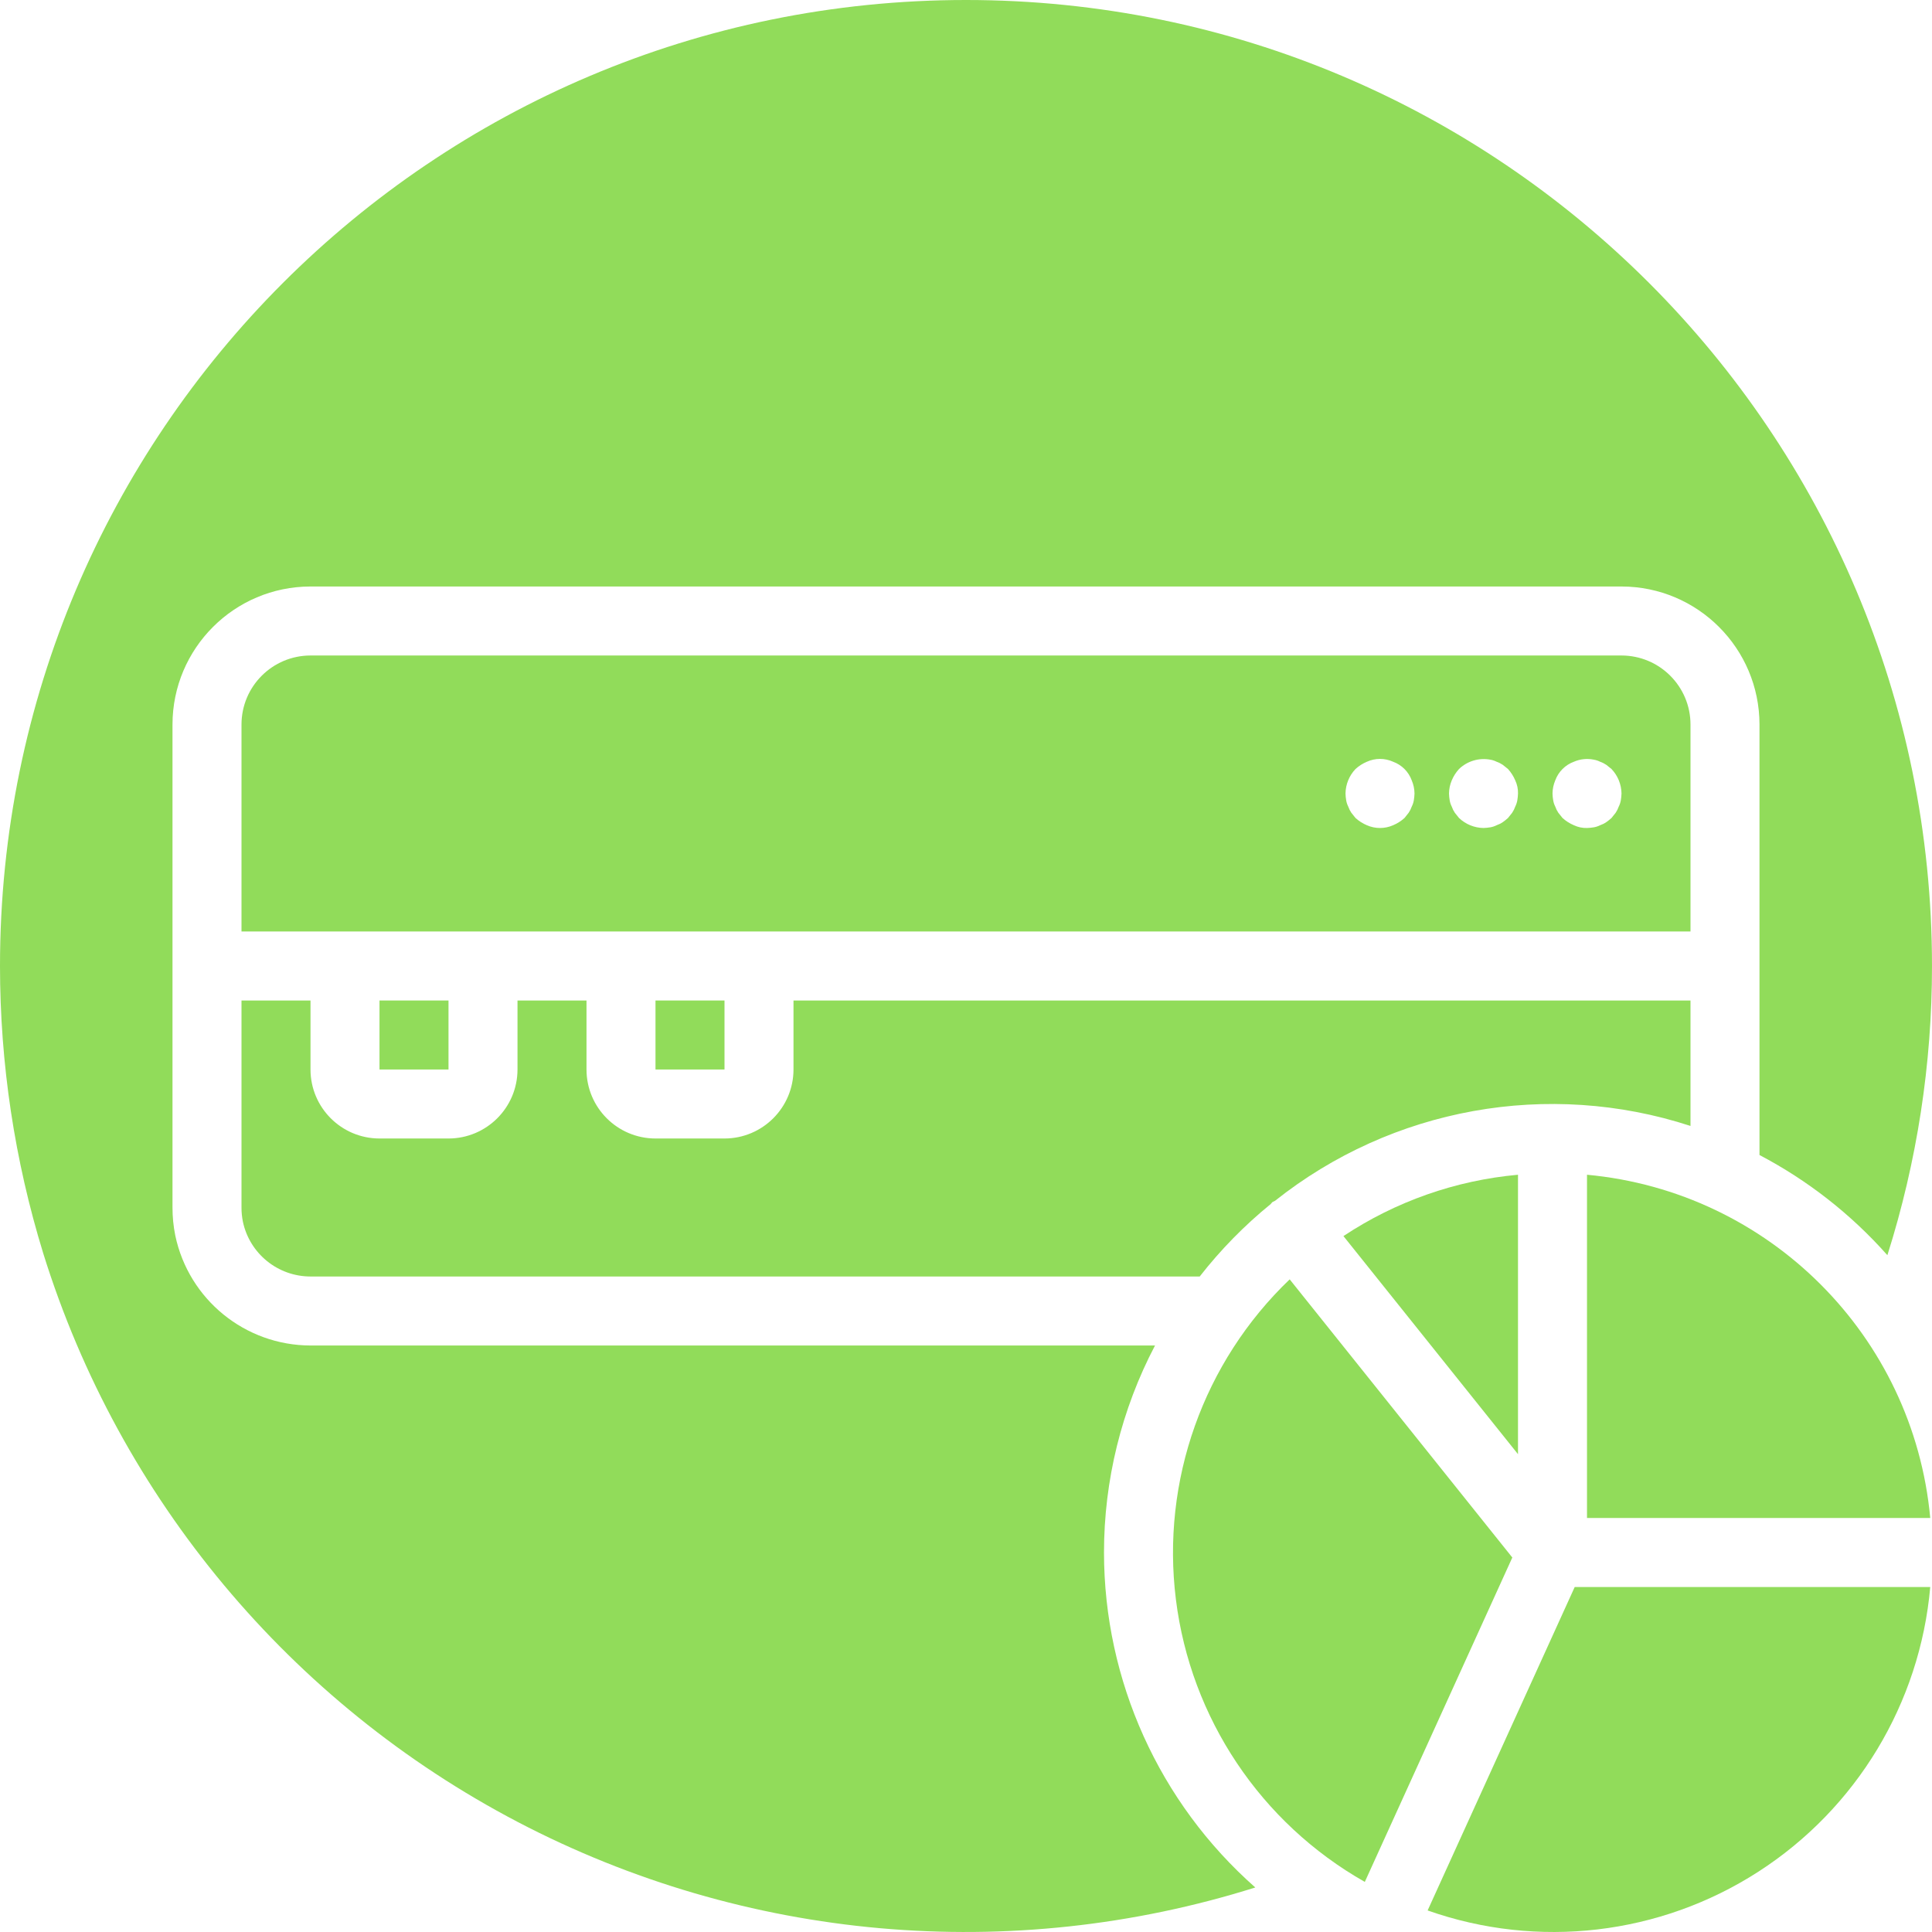 <?xml version="1.0" encoding="iso-8859-1"?>
<!-- Generator: Adobe Illustrator 19.0.0, SVG Export Plug-In . SVG Version: 6.00 Build 0)  -->
<svg xmlns="http://www.w3.org/2000/svg" xmlns:xlink="http://www.w3.org/1999/xlink" version="1.1" id="Capa_1" x="0px" y="0px" viewBox="0 0 512.001 512.001" style="enable-background:new 0 0 512.001 512.001;" xml:space="preserve" width="512px" height="512px">
<g>
	<g>
		<g>
			<path d="M448,298.387v-33.244H210.286v18.286c-0.01,10.095-8.191,18.276-18.286,18.286h-18.286     c-10.095-0.01-18.276-8.191-18.286-18.286v-18.286h-18.286v18.286c-0.01,10.095-8.191,18.276-18.286,18.286h-18.286     c-10.095-0.01-18.276-8.191-18.286-18.286v-18.286H64L64,320c-0.004,1.268,0.12,2.534,0.371,3.777     c1.8,8.458,9.268,14.506,17.915,14.509h235.651c5.533-7.089,11.848-13.533,18.824-19.208c0.151-0.138,0.22-0.328,0.382-0.457     c0.225-0.181,0.502-0.225,0.738-0.382C368.926,293.551,410.289,286.094,448,298.387z" fill="#91DC5A"/>
			<rect x="100.572" y="265.143" width="18.286" height="18.286" fill="#91DC5A"/>
			<rect x="173.715" y="265.143" width="18.286" height="18.286" fill="#91DC5A"/>
			<path d="M402.286,311.32c-16.532,1.491-32.431,7.078-46.261,16.257l46.261,57.797V311.32z" fill="#91DC5A"/>
			<path d="M292.572,411.429c-0.001-19.111,4.639-37.936,13.521-54.857H82.286c-17.331-0.033-32.276-12.19-35.835-29.152     c-0.494-2.442-0.741-4.928-0.737-7.42V192c0.023-20.188,16.383-36.548,36.571-36.571h347.429     c20.188,0.023,36.548,16.383,36.571,36.571v114.093c12.813,6.724,24.297,15.719,33.893,26.549     c7.847-24.79,11.834-50.639,11.821-76.642C512,114.615,397.385,0,256,0S0,114.615,0,256c0.004,25.835,3.872,51.524,11.478,76.214     c20.241,64.92,65.482,119.119,125.741,150.635s130.581,37.76,195.449,17.353C307.193,477.729,292.591,445.4,292.572,411.429z" fill="#91DC5A"/>
			<path d="M378.336,506.291c29.211,10.305,61.546,6.526,87.594-10.237c26.048-16.763,42.883-44.627,45.607-75.482h-94.22     L378.336,506.291z" fill="#91DC5A"/>
			<path d="M420.572,311.32v90.965h90.965C507.068,354.019,468.839,315.789,420.572,311.32z" fill="#91DC5A"/>
			<path d="M448,192c-0.01-10.095-8.191-18.276-18.286-18.286H82.286C72.191,173.724,64.01,181.905,64,192v54.857h384V192z      M374.675,212.112c-0.102,0.573-0.287,1.128-0.549,1.647c-0.201,0.583-0.479,1.137-0.826,1.647     c-0.362,0.455-0.728,0.911-1.094,1.371c-0.891,0.806-1.911,1.455-3.018,1.92c-2.214,0.976-4.737,0.976-6.951,0     c-1.106-0.465-2.125-1.115-3.013-1.92c-0.366-0.46-0.732-0.915-1.098-1.371c-0.347-0.51-0.625-1.064-0.826-1.647     c-0.263-0.519-0.447-1.074-0.545-1.647c-0.107-0.603-0.169-1.214-0.183-1.826c0.034-2.421,0.981-4.739,2.651-6.491     c0.888-0.808,1.907-1.459,3.013-1.924c2.208-1.004,4.743-1.004,6.951,0c2.294,0.836,4.101,2.643,4.937,4.937     c0.47,1.1,0.719,2.282,0.733,3.478C374.841,210.898,374.78,211.508,374.675,212.112z M402.103,212.112     c-0.102,0.573-0.287,1.128-0.549,1.647c-0.201,0.583-0.479,1.137-0.826,1.647c-0.362,0.455-0.728,0.911-1.094,1.371     c-0.434,0.392-0.892,0.757-1.37,1.094c-0.51,0.347-1.064,0.625-1.647,0.826c-0.519,0.263-1.074,0.448-1.647,0.549     c-0.604,0.101-1.214,0.162-1.826,0.183c-2.42-0.036-4.738-0.983-6.491-2.651c-0.366-0.46-0.732-0.915-1.098-1.371     c-0.347-0.51-0.625-1.064-0.826-1.647c-0.263-0.519-0.447-1.074-0.545-1.647c-0.107-0.603-0.168-1.214-0.183-1.826     c0.013-1.196,0.26-2.377,0.728-3.478c0.465-1.107,1.116-2.126,1.924-3.014c2.211-2.118,5.309-3.038,8.317-2.469     c0.573,0.098,1.129,0.282,1.647,0.545c0.583,0.201,1.137,0.479,1.647,0.826c0.455,0.366,0.911,0.732,1.37,1.098     c0.806,0.889,1.455,1.908,1.92,3.013c0.513,1.086,0.764,2.277,0.732,3.478C402.269,210.898,402.208,211.508,402.103,212.112z      M429.532,212.112c-0.102,0.573-0.287,1.128-0.549,1.647c-0.201,0.583-0.479,1.137-0.826,1.647     c-0.362,0.455-0.728,0.911-1.094,1.371c-0.434,0.392-0.892,0.757-1.37,1.094c-0.51,0.347-1.064,0.625-1.647,0.826     c-0.519,0.263-1.074,0.448-1.647,0.549c-0.603,0.105-1.214,0.166-1.826,0.183c-1.201,0.032-2.392-0.219-3.478-0.732     c-1.106-0.465-2.125-1.115-3.013-1.92c-0.366-0.46-0.732-0.915-1.098-1.371c-0.347-0.51-0.625-1.064-0.826-1.647     c-0.263-0.519-0.447-1.074-0.545-1.647c-0.107-0.603-0.169-1.213-0.183-1.826c0.013-1.196,0.26-2.377,0.728-3.478     c0.84-2.292,2.645-4.098,4.937-4.937c1.669-0.727,3.522-0.918,5.304-0.545c0.573,0.098,1.129,0.282,1.647,0.545     c0.583,0.201,1.137,0.479,1.647,0.826c0.455,0.366,0.911,0.732,1.37,1.098c1.669,1.753,2.616,4.071,2.652,6.491     C429.698,210.898,429.637,211.508,429.532,212.112z" fill="#91DC5A"/>
			<path d="M341.78,339.045c-22.894,21.926-34.074,53.385-30.152,84.841c3.922,31.456,22.485,59.206,50.062,74.839l39.091-85.966     L341.78,339.045z" fill="#91DC5A"/>
		</g>
	</g>
</g>
<g>
</g>
<g>
</g>
<g>
</g>
<g>
</g>
<g>
</g>
<g>
</g>
<g>
</g>
<g>
</g>
<g>
</g>
<g>
</g>
<g>
</g>
<g>
</g>
<g>
</g>
<g>
</g>
<g>
</g>
</svg>
